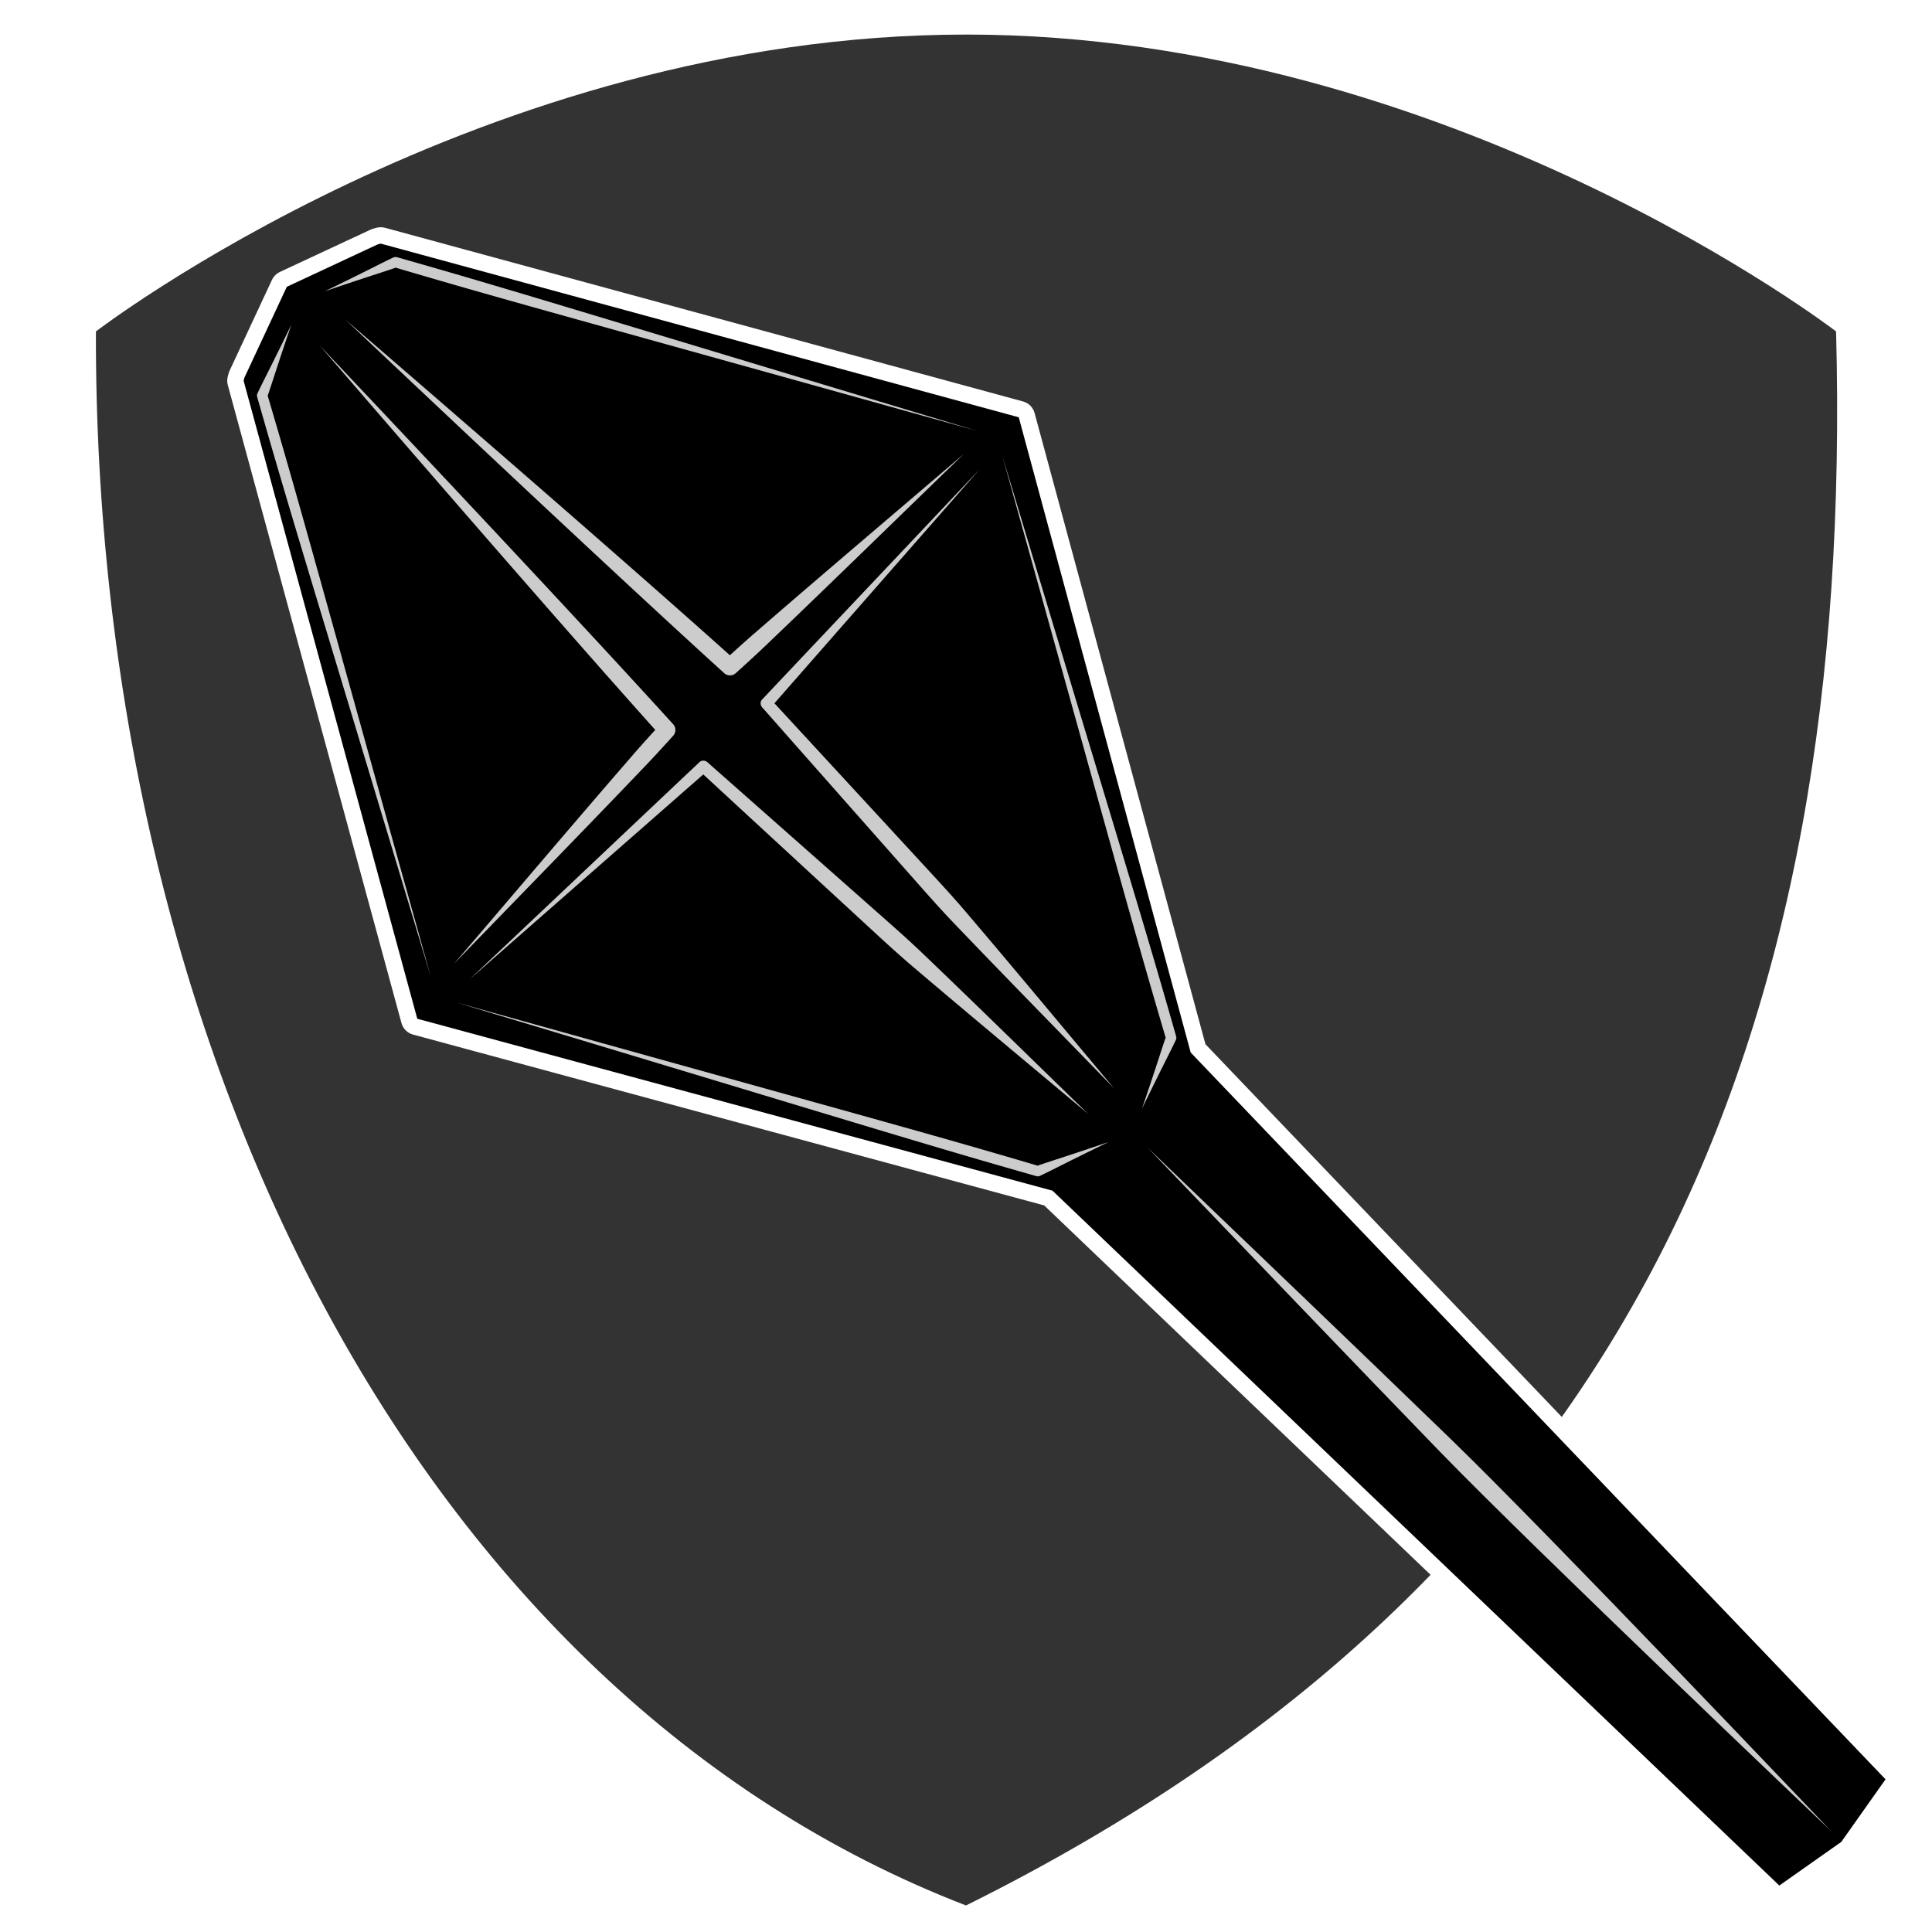 <?xml version="1.0" encoding="UTF-8" standalone="no"?>
<svg
   xmlns:dc="http://purl.org/dc/elements/1.1/"
   xmlns:cc="http://creativecommons.org/ns#"
   xmlns:rdf="http://www.w3.org/1999/02/22-rdf-syntax-ns#"
   xmlns:svg="http://www.w3.org/2000/svg"
   xmlns="http://www.w3.org/2000/svg"
   xmlns:xlink="http://www.w3.org/1999/xlink"
   xmlns:sodipodi="http://sodipodi.sourceforge.net/DTD/sodipodi-0.dtd"
   xmlns:inkscape="http://www.inkscape.org/namespaces/inkscape"
   width="128"
   height="128"
   viewBox="0 0 128 128"
   version="1.1"
   id="svg4689"
   inkscape:version="0.92.4 (5da689c313, 2019-01-14)"
   sodipodi:docname="wpn-withshield.svg"
   inkscape:export-filename="wpn-withshield.png"
   inkscape:export-xdpi="192"
   inkscape:export-ydpi="192">
  <defs
     id="defs4683">
    <inkscape:path-effect
       end_linecap_type="zerowidth"
       miter_limit="4"
       linejoin_type="round"
       start_linecap_type="zerowidth"
       interpolator_beta="0.2"
       interpolator_type="CubicBezierFit"
       sort_points="true"
       offset_points="1.131,0.35"
       is_visible="true"
       id="path-effect905"
       effect="powerstroke" />
    <inkscape:path-effect
       effect="powerstroke"
       id="path-effect901"
       is_visible="true"
       offset_points="0.447,0.546 | 0.564,0.55"
       sort_points="true"
       interpolator_type="CubicBezierFit"
       interpolator_beta="0.2"
       start_linecap_type="zerowidth"
       linejoin_type="round"
       miter_limit="4"
       end_linecap_type="zerowidth" />
    <inkscape:path-effect
       effect="powerstroke"
       id="path-effect889"
       is_visible="true"
       offset_points="1.131,0.35"
       sort_points="true"
       interpolator_type="CubicBezierFit"
       interpolator_beta="0.2"
       start_linecap_type="zerowidth"
       linejoin_type="round"
       miter_limit="4"
       end_linecap_type="zerowidth" />
    <inkscape:path-effect
       end_linecap_type="zerowidth"
       miter_limit="4"
       linejoin_type="round"
       start_linecap_type="zerowidth"
       interpolator_beta="0.2"
       interpolator_type="CubicBezierFit"
       sort_points="true"
       offset_points="0.893,0.546 | 1.128,0.55"
       is_visible="true"
       id="path-effect883"
       effect="powerstroke" />
    <inkscape:path-effect
       end_linecap_type="zerowidth"
       miter_limit="4"
       linejoin_type="round"
       start_linecap_type="zerowidth"
       interpolator_beta="0.2"
       interpolator_type="CubicBezierFit"
       sort_points="true"
       offset_points="0.177,0.353 | 0.08,0.26 | 1.691,0.55"
       is_visible="true"
       id="path-effect879"
       effect="powerstroke" />
    <inkscape:path-effect
       effect="mirror_symmetry"
       start_point="64.612,23.405"
       end_point="64.612,134.042"
       center_point="64.612,78.723"
       id="path-effect873"
       is_visible="true"
       mode="free"
       discard_orig_path="false"
       fuse_paths="false"
       oposite_fuse="false" />
    <inkscape:path-effect
       effect="powerstroke"
       id="path-effect844"
       is_visible="true"
       offset_points="0.893,0.546 | 1.128,0.55"
       sort_points="true"
       interpolator_type="CubicBezierFit"
       interpolator_beta="0.2"
       start_linecap_type="zerowidth"
       linejoin_type="round"
       miter_limit="4"
       end_linecap_type="zerowidth" />
    <inkscape:path-effect
       oposite_fuse="false"
       fuse_paths="false"
       discard_orig_path="false"
       mode="free"
       is_visible="true"
       id="path-effect4727"
       center_point="64,445.333"
       end_point="64,496.722"
       start_point="64,393.944"
       effect="mirror_symmetry" />
    <inkscape:path-effect
       effect="mirror_symmetry"
       start_point="64,393.944"
       end_point="64,496.722"
       center_point="64,445.333"
       id="path-effect882"
       is_visible="true"
       mode="free"
       discard_orig_path="false"
       fuse_paths="false"
       oposite_fuse="false" />
    <inkscape:path-effect
       effect="lattice2"
       gridpoint0="64,390.721"
       gridpoint1="87.569,390.721"
       gridpoint2="64,493.5"
       gridpoint3="87.569,493.5"
       gridpoint4="69.892,390.721"
       gridpoint5="81.677,390.721"
       gridpoint6="69.892,493.5"
       gridpoint7="81.677,493.5"
       gridpoint8x9="75.784,390.721"
       gridpoint10x11="75.784,493.5"
       gridpoint12="64,416.416"
       gridpoint13="87.569,416.416"
       gridpoint14="64,467.805"
       gridpoint15="87.569,467.805"
       gridpoint16="69.892,416.416"
       gridpoint17="81.677,416.416"
       gridpoint18="69.892,467.805"
       gridpoint19="81.677,467.805"
       gridpoint20x21="75.784,416.416"
       gridpoint22x23="75.784,467.805"
       gridpoint24x26="64,442.11"
       gridpoint25x27="87.569,442.11"
       gridpoint28x30="69.892,442.11"
       gridpoint29x31="81.677,442.11"
       gridpoint32x33x34x35="75.784,442.11"
       id="path-effect880"
       is_visible="true"
       horizontal_mirror="false"
       vertical_mirror="false"
       live_update="true" />
    <linearGradient
       id="linearGradient5404"
       inkscape:collect="always">
      <stop
         id="stop5400"
         offset="0"
         style="stop-color:#e0cb00;stop-opacity:1" />
      <stop
         style="stop-color:#2d2711;stop-opacity:1"
         offset="0.473"
         id="stop5432" />
      <stop
         id="stop5402"
         offset="1"
         style="stop-color:#e0cb00;stop-opacity:1" />
    </linearGradient>
    <inkscape:path-effect
       oposite_fuse="false"
       fuse_paths="false"
       discard_orig_path="false"
       mode="free"
       is_visible="true"
       id="path-effect5398"
       center_point="64,64"
       end_point="64,111.748"
       start_point="64,16.252"
       effect="mirror_symmetry" />
    <inkscape:path-effect
       oposite_fuse="false"
       fuse_paths="false"
       discard_orig_path="false"
       mode="free"
       is_visible="true"
       id="path-effect5386"
       center_point="64,436"
       end_point="64,484"
       start_point="64,388"
       effect="mirror_symmetry" />
    <inkscape:path-effect
       oposite_fuse="false"
       fuse_paths="false"
       discard_orig_path="false"
       mode="free"
       is_visible="true"
       id="path-effect5128"
       center_point="64,436"
       end_point="64,484"
       start_point="64,388"
       effect="mirror_symmetry" />
    <inkscape:path-effect
       oposite_fuse="false"
       fuse_paths="false"
       discard_orig_path="false"
       mode="free"
       is_visible="true"
       id="path-effect5128-1"
       center_point="64,436"
       end_point="64,484"
       start_point="64,388"
       effect="mirror_symmetry" />
    <linearGradient
       gradientTransform="translate(-108.972,358.683)"
       spreadMethod="pad"
       y2="24.932"
       x2="31.876"
       y1="97.007"
       x1="93.375"
       gradientUnits="userSpaceOnUse"
       id="linearGradient4685"
       xlink:href="#linearGradient5404"
       inkscape:collect="always" />
    <clipPath
       clipPathUnits="userSpaceOnUse"
       id="clipPath1004">
      <path
         style="opacity:1;vector-effect:none;fill:#4e7ed3;fill-opacity:0.698;fill-rule:nonzero;stroke:none;stroke-width:0.25;stroke-linecap:round;stroke-linejoin:round;stroke-miterlimit:4;stroke-dasharray:none;stroke-dashoffset:0;stroke-opacity:0.697;paint-order:normal"
         d="M 0,372 V 500 H 128 V 372 Z m 25.188,15.055 a 1.087,1.087 0 0 1 0.322,0.037 l 42.27,11.506 a 1.087,1.087 0 0 1 0.764,0.766 l 11.32,41.818 45.844,47.951 a 1.087,1.087 0 0 1 0.102,1.379 l -2.93,4.145 a 1.087,1.087 0 0 1 -0.262,0.262 l -4.107,2.893 a 1.087,1.087 0 0 1 -1.377,-0.104 L 69.182,451.863 27.363,440.543 A 1.087,1.087 0 0 1 26.598,439.779 L 15.092,397.51 a 1.087,1.087 0 0 1 -0.002,-0.562 l 0.055,-0.207 a 1.087,1.087 0 0 1 0.066,-0.182 l 2.807,-6.016 a 1.087,1.087 0 0 1 0.525,-0.525 l 6.016,-2.807 a 1.087,1.087 0 0 1 0.182,-0.066 l 0.207,-0.055 a 1.087,1.087 0 0 1 0.24,-0.035 z"
         id="path1006"
         inkscape:connector-curvature="0" />
    </clipPath>
  </defs>
  <sodipodi:namedview
     inkscape:document-rotation="0"
     inkscape:snap-grids="false"
     inkscape:lockguides="false"
     inkscape:showpageshadow="false"
     inkscape:window-maximized="0"
     inkscape:window-y="-8"
     inkscape:window-x="156"
     inkscape:window-height="1160"
     inkscape:window-width="1741"
     inkscape:guide-bbox="true"
     showguides="false"
     inkscape:snap-path-mask="false"
     inkscape:snap-path-clip="false"
     inkscape:pagecheckerboard="false"
     showborder="true"
     units="px"
     showgrid="false"
     inkscape:current-layer="layer4"
     inkscape:document-units="px"
     inkscape:cy="95.921213"
     inkscape:cx="53.423199"
     inkscape:zoom="4"
     inkscape:pageshadow="2"
     inkscape:pageopacity="0"
     borderopacity="1.0"
     bordercolor="#666666"
     pagecolor="#d2d2d2"
     id="base"
     inkscape:snap-global="true"
     inkscape:snap-center="true">
    <inkscape:grid
       empspacing="32"
       spacingx="2"
       spacingy="2"
       id="grid5234"
       type="xygrid" />
    <sodipodi:guide
       inkscape:locked="false"
       id="guide5110"
       orientation="0,128"
       position="0,0" />
    <sodipodi:guide
       inkscape:locked="false"
       id="guide5112"
       orientation="-128,0"
       position="128,0" />
    <sodipodi:guide
       inkscape:locked="false"
       id="guide5114"
       orientation="0,-128"
       position="128,128" />
    <sodipodi:guide
       inkscape:locked="false"
       id="guide5116"
       orientation="128,0"
       position="0,128" />
    <sodipodi:guide
       inkscape:locked="false"
       id="guide5118"
       orientation="0,1"
       position="80,64" />
    <sodipodi:guide
       inkscape:locked="false"
       id="guide5120"
       orientation="1,0"
       position="64,49.277"
       inkscape:label=""
       inkscape:color="rgb(0,0,255)" />
    <sodipodi:guide
       position="36.435,87.235"
       orientation="0,1"
       id="guide885"
       inkscape:locked="false" />
  </sodipodi:namedview>
  <g
     style="opacity:1"
     transform="translate(0,-536.708)"
     id="layer1"
     inkscape:groupmode="layer"
     inkscape:label="Background" />
  <g
     transform="translate(0,-372)"
     inkscape:label="Base"
     id="layer4"
     inkscape:groupmode="layer"
     style="display:inline" />
  <g
     transform="translate(0,-372)"
     inkscape:label="Detail"
     id="layer5"
     inkscape:groupmode="layer"
     style="display:inline">
    <g
       id="g885">
      <path
         clip-path="url(#clipPath1004)"
         sodipodi:nodetypes="cccccc"
         inkscape:connector-curvature="0"
         id="path4738"
         d="m 64,374.29 c -32.054,0 -57.645,19.669 -57.645,19.669 C 6.223,441.206 27.572,484.182 64,498.242 c 44.297,-21.993 58.874,-57.732 57.645,-104.284 0,0 -25.591,-19.669 -57.645,-19.669 z"
         style="display:inline;opacity:1;vector-effect:none;fill:#333333;fill-opacity:1;fill-rule:nonzero;stroke:none;stroke-width:0.25;stroke-linecap:round;stroke-linejoin:round;stroke-miterlimit:4;stroke-dasharray:none;stroke-dashoffset:0;stroke-opacity:1" />
      <g
         inkscape:transform-center-x="-6.5308683"
         transform="rotate(-45,64,436)"
         inkscape:transform-center-y="6.5308849"
         id="g970">
        <path
           style="display:inline;opacity:1;vector-effect:none;fill:#000000;fill-opacity:1;fill-rule:nonzero;stroke:none;stroke-width:0.25;stroke-linecap:round;stroke-linejoin:round;stroke-miterlimit:4;stroke-dasharray:none;stroke-dashoffset:0;stroke-opacity:1"
           d="m 59.024,517.18 -1.497,-66.601 -21.704,-37.814 21.753,-38.026 0.186,-0.108 6.238,-2.268 6.238,2.268 0.186,0.108 21.753,38.026 -21.704,37.814 -1.497,66.601 -5.002,0.859 -4.951,-0.859 z"
           id="path858"
           inkscape:connector-curvature="0"
           inkscape:transform-center-y="8.5021331"
           sodipodi:nodetypes="cccccccccccccc"
           inkscape:transform-center-x="1.75e-05" />
        <g
           id="g929"
           transform="translate(-0.324)">
          <path
             id="path881"
             d="m 65.81,437.588 c 0.07,-1.015 1.635,-21.794 2.292,-33.771 0.814,-0.037 1.542,-0.077 2.155,-0.121 6.08,-0.429 12.154,-0.938 18.232,-1.407 -6.094,0.103 -12.19,0.166 -18.283,0.308 -0.741,0.017 -1.648,0.055 -2.669,0.107 a 0.566,0.571 89.889 0 0 -0.54,0.538 c -0.575,11.889 -1.151,33.313 -1.186,34.344 z"
             style="display:inline;opacity:1;vector-effect:none;fill:#cccccc;fill-opacity:1;fill-rule:nonzero;stroke:none;stroke-width:2;stroke-linecap:round;stroke-linejoin:round;stroke-miterlimit:4;stroke-dasharray:none;stroke-dashoffset:0;stroke-opacity:0.677"
             inkscape:connector-curvature="0"
             sodipodi:nodetypes="ccc"
             inkscape:path-effect="#path-effect883"
             inkscape:original-d="m 65.809996,437.58819 1.752813,-34.31542 20.92586,-0.9827"
             transform="matrix(1,0,0,-1,-0.281,814.199)" />
          <path
             transform="matrix(1,0,0,-1,16.838,839.266)"
             inkscape:original-d="M 49.054466,464.9143 53.73491,462.96116 73.086173,427.7974"
             inkscape:path-effect="#path-effect889"
             sodipodi:nodetypes="ccc"
             inkscape:connector-curvature="0"
             style="display:inline;opacity:1;vector-effect:none;fill:#cccccc;fill-opacity:1;fill-rule:nonzero;stroke:none;stroke-width:2;stroke-linecap:round;stroke-linejoin:round;stroke-miterlimit:4;stroke-dasharray:none;stroke-dashoffset:0;stroke-opacity:0.677"
             d="m 49.054,464.914 c 2.977,-1.034 4.064,-1.358 4.813,-1.635 a 0.292,0.353 8.524 0 0 0.169,-0.152 c 3.969,-7.125 5.711,-10.506 19.049,-35.33 -13.771,24.44 -15.74,27.802 -19.601,34.901 -0.717,0.342 -1.751,0.901 -4.431,2.216 z"
             id="path887" />
        </g>
        <g
           id="g925"
           transform="translate(-0.324)">
          <path
             transform="translate(-0.281,11.079)"
             inkscape:original-d="m 65.809996,437.58819 1.752813,-34.31542 20.92586,-0.9827"
             inkscape:path-effect="#path-effect901"
             sodipodi:nodetypes="ccc"
             inkscape:connector-curvature="0"
             style="display:inline;opacity:1;vector-effect:none;fill:#cccccc;fill-opacity:1;fill-rule:nonzero;stroke:none;stroke-width:2;stroke-linecap:round;stroke-linejoin:round;stroke-miterlimit:4;stroke-dasharray:none;stroke-dashoffset:0;stroke-opacity:0.677"
             d="m 65.81,437.588 c 0.443,-5.099 0.922,-10.195 1.328,-15.298 0.106,-1.337 0.155,-2.679 0.209,-4.02 0.199,-4.877 0.396,-9.755 0.591,-14.632 6.85,-0.447 13.7,-0.901 20.551,-1.348 -6.981,0.2 -13.963,0.393 -20.944,0.594 a 0.382,0.394 1.04 0 0 -0.371,0.369 c -0.31,4.987 -0.619,9.974 -0.925,14.962 -0.082,1.339 -0.171,2.679 -0.201,4.02 -0.116,5.118 -0.158,10.236 -0.238,15.354 z"
             id="path899" />
          <path
             id="path903"
             d="m 49.054,464.914 c 2.977,-1.034 4.064,-1.358 4.813,-1.635 a 0.292,0.353 8.524 0 0 0.169,-0.152 c 3.969,-7.125 5.711,-10.506 19.049,-35.33 -13.771,24.44 -15.74,27.802 -19.601,34.901 -0.717,0.342 -1.751,0.901 -4.431,2.216 z"
             style="display:inline;opacity:1;vector-effect:none;fill:#cccccc;fill-opacity:1;fill-rule:nonzero;stroke:none;stroke-width:2;stroke-linecap:round;stroke-linejoin:round;stroke-miterlimit:4;stroke-dasharray:none;stroke-dashoffset:0;stroke-opacity:0.677"
             inkscape:connector-curvature="0"
             sodipodi:nodetypes="ccc"
             inkscape:path-effect="#path-effect905"
             inkscape:original-d="M 49.054466,464.9143 53.73491,462.96116 73.086173,427.7974"
             transform="translate(16.838,-13.989)" />
        </g>
        <g
           transform="matrix(-1,0,0,1,128.324,0)"
           id="g935">
          <path
             transform="matrix(1,0,0,-1,-0.281,814.199)"
             inkscape:original-d="m 65.809996,437.58819 1.752813,-34.31542 20.92586,-0.9827"
             inkscape:path-effect="#path-effect883"
             sodipodi:nodetypes="ccc"
             inkscape:connector-curvature="0"
             style="display:inline;opacity:1;vector-effect:none;fill:#cccccc;fill-opacity:1;fill-rule:nonzero;stroke:none;stroke-width:2;stroke-linecap:round;stroke-linejoin:round;stroke-miterlimit:4;stroke-dasharray:none;stroke-dashoffset:0;stroke-opacity:0.677"
             d="m 65.81,437.588 c 0.07,-1.015 1.635,-21.794 2.292,-33.771 0.814,-0.037 1.542,-0.077 2.155,-0.121 6.08,-0.429 12.154,-0.938 18.232,-1.407 -6.094,0.103 -12.19,0.166 -18.283,0.308 -0.741,0.017 -1.648,0.055 -2.669,0.107 a 0.566,0.571 89.889 0 0 -0.54,0.538 c -0.575,11.889 -1.151,33.313 -1.186,34.344 z"
             id="path931" />
          <path
             id="path933"
             d="m 49.054,464.914 c 2.977,-1.034 4.064,-1.358 4.813,-1.635 a 0.292,0.353 8.524 0 0 0.169,-0.152 c 3.969,-7.125 5.711,-10.506 19.049,-35.33 -13.771,24.44 -15.74,27.802 -19.601,34.901 -0.717,0.342 -1.751,0.901 -4.431,2.216 z"
             style="display:inline;opacity:1;vector-effect:none;fill:#cccccc;fill-opacity:1;fill-rule:nonzero;stroke:none;stroke-width:2;stroke-linecap:round;stroke-linejoin:round;stroke-miterlimit:4;stroke-dasharray:none;stroke-dashoffset:0;stroke-opacity:0.677"
             inkscape:connector-curvature="0"
             sodipodi:nodetypes="ccc"
             inkscape:path-effect="#path-effect889"
             inkscape:original-d="M 49.054466,464.9143 53.73491,462.96116 73.086173,427.7974"
             transform="matrix(1,0,0,-1,16.838,839.266)" />
        </g>
        <g
           transform="matrix(-1,0,0,1,128.324,0)"
           id="g941">
          <path
             id="path937"
             d="m 65.81,437.588 c 0.443,-5.099 0.922,-10.195 1.328,-15.298 0.106,-1.337 0.155,-2.679 0.209,-4.02 0.199,-4.877 0.396,-9.755 0.591,-14.632 6.85,-0.447 13.7,-0.901 20.551,-1.348 -6.981,0.2 -13.963,0.393 -20.944,0.594 a 0.382,0.394 1.04 0 0 -0.371,0.369 c -0.31,4.987 -0.619,9.974 -0.925,14.962 -0.082,1.339 -0.171,2.679 -0.201,4.02 -0.116,5.118 -0.158,10.236 -0.238,15.354 z"
             style="display:inline;opacity:1;vector-effect:none;fill:#cccccc;fill-opacity:1;fill-rule:nonzero;stroke:none;stroke-width:2;stroke-linecap:round;stroke-linejoin:round;stroke-miterlimit:4;stroke-dasharray:none;stroke-dashoffset:0;stroke-opacity:0.677"
             inkscape:connector-curvature="0"
             sodipodi:nodetypes="ccc"
             inkscape:path-effect="#path-effect901"
             inkscape:original-d="m 65.809996,437.58819 1.752813,-34.31542 20.92586,-0.9827"
             transform="translate(-0.281,11.079)" />
          <path
             transform="translate(16.838,-13.989)"
             inkscape:original-d="M 49.054466,464.9143 53.73491,462.96116 73.086173,427.7974"
             inkscape:path-effect="#path-effect905"
             sodipodi:nodetypes="ccc"
             inkscape:connector-curvature="0"
             style="display:inline;opacity:1;vector-effect:none;fill:#cccccc;fill-opacity:1;fill-rule:nonzero;stroke:none;stroke-width:2;stroke-linecap:round;stroke-linejoin:round;stroke-miterlimit:4;stroke-dasharray:none;stroke-dashoffset:0;stroke-opacity:0.677"
             d="m 49.054,464.914 c 2.977,-1.034 4.064,-1.358 4.813,-1.635 a 0.292,0.353 8.524 0 0 0.169,-0.152 c 3.969,-7.125 5.711,-10.506 19.049,-35.33 -13.771,24.44 -15.74,27.802 -19.601,34.901 -0.717,0.342 -1.751,0.901 -4.431,2.216 z"
             id="path939" />
        </g>
        <path
           transform="translate(-1.37,79.631)"
           inkscape:original-d="M 65.369507,437.37203 V 373.40475"
           inkscape:path-effect="#path-effect901"
           sodipodi:nodetypes="cc"
           inkscape:connector-curvature="0"
           style="display:inline;opacity:1;vector-effect:none;fill:#cccccc;fill-opacity:1;fill-rule:nonzero;stroke:none;stroke-width:2;stroke-linecap:round;stroke-linejoin:round;stroke-miterlimit:4;stroke-dasharray:none;stroke-dashoffset:0;stroke-opacity:0.677"
           d="m 65.37,437.372 c 0.021,-1.099 0.691,-26.903 0.55,-36.062 -0.143,-9.302 -0.367,-18.603 -0.55,-27.905 -0.183,9.302 -0.406,18.603 -0.55,27.905 -0.141,9.159 0.529,34.963 0.55,36.062 z"
           id="path947" />
      </g>
    </g>
  </g>
  <g
     style="display:none"
     transform="translate(0,-372)"
     inkscape:label="Extra"
     id="layer3"
     inkscape:groupmode="layer">
    <path
       style="opacity:1;vector-effect:none;fill:url(#linearGradient4685);fill-opacity:1;fill-rule:nonzero;stroke:#000000;stroke-width:0.25;stroke-linecap:round;stroke-linejoin:round;stroke-miterlimit:4;stroke-dasharray:none;stroke-dashoffset:0;stroke-opacity:1"
       d="m -35.169,388.078 c 0.155,0.038 0.298,0.114 0.418,0.219 l 6.438,5.635 c 0.326,0.285 0.432,0.748 0.262,1.146 l -1.254,2.924 c -0.106,0.247 -0.308,0.44 -0.559,0.537 l -1.451,0.561 0.604,1.385 c 0.232,0.531 -0.036,1.148 -0.582,1.342 l -1.404,0.502 0.592,1.451 c 0.229,0.559 -0.086,1.191 -0.67,1.346 l -1.352,0.357 0.486,2.154 c 0.112,0.498 -0.169,1.001 -0.652,1.166 l -1.463,0.5 0.555,1.869 c 0.142,0.476 -0.088,0.985 -0.539,1.193 l -1.76,0.811 0.561,2.096 c 0.121,0.45 -0.085,0.924 -0.496,1.143 l -1.854,0.986 0.635,1.725 c 0.088,0.24 0.081,0.504 -0.02,0.738 l -1.297,3.025 v 44.18 c 18.778,-12.551 22.332,-16.312 30.566,-39.43 5.454,-15.312 4.654,-38.23 4.654,-38.23 0,0 -17.856,-14.068 -40.221,-14.068 -22.365,0 -40.221,14.068 -40.221,14.068 0,0 -0.799,22.919 4.654,38.23 8.234,23.118 11.789,26.879 30.566,39.43 v -44.18 l -1.297,-3.025 c -0.1,-0.235 -0.107,-0.499 -0.02,-0.738 l 0.635,-1.725 -1.854,-0.986 c -0.411,-0.219 -0.617,-0.693 -0.496,-1.143 l 0.561,-2.096 -1.76,-0.811 c -0.451,-0.209 -0.681,-0.717 -0.539,-1.193 l 0.555,-1.869 -1.463,-0.5 c -0.483,-0.165 -0.764,-0.668 -0.652,-1.166 l 0.486,-2.154 -1.352,-0.357 c -0.584,-0.154 -0.899,-0.787 -0.67,-1.346 l 0.592,-1.451 -1.404,-0.502 c -0.546,-0.194 -0.814,-0.81 -0.582,-1.342 l 0.604,-1.385 -1.451,-0.561 c -0.251,-0.097 -0.452,-0.29 -0.559,-0.537 l -1.254,-2.924 c -0.17,-0.399 -0.065,-0.861 0.262,-1.146 l 6.438,-5.635 c 0.12,-0.105 0.263,-0.18 0.418,-0.219 0,0 9.704,-2.411 9.803,-2.407 0.099,-0.004 9.803,2.407 9.803,2.407 z m -6.692,94.273 -0.11,-59.667 c -3.25e-4,-0.136 0.027,-0.27 0.08,-0.395 l 1.221,-2.848 -0.797,-2.17 c -0.172,-0.469 0.028,-0.992 0.469,-1.227 l 1.922,-1.023 -0.572,-2.143 c -0.126,-0.47 0.105,-0.962 0.547,-1.166 l 1.736,-0.801 -0.582,-1.961 c -0.152,-0.515 0.129,-1.058 0.637,-1.23 l 1.521,-0.52 -0.5,-2.219 c -0.119,-0.525 0.199,-1.049 0.719,-1.188 l 1.184,-0.312 -0.557,-1.367 c -0.216,-0.528 0.053,-1.129 0.59,-1.32 l 1.381,-0.492 -0.594,-1.359 c -0.227,-0.522 0.026,-1.127 0.557,-1.332 l 2.033,-0.785 0.801,-1.869 -5.709,-4.994 -9.086,-2.276 -9.086,2.276 -5.709,4.994 0.801,1.869 2.033,0.785 c 0.531,0.205 0.784,0.811 0.557,1.332 l -0.594,1.359 1.381,0.492 c 0.537,0.192 0.806,0.793 0.59,1.32 l -0.557,1.367 1.184,0.312 c 0.52,0.138 0.838,0.663 0.719,1.188 l -0.5,2.219 1.521,0.52 c 0.508,0.173 0.789,0.716 0.637,1.23 l -0.582,1.961 1.736,0.801 c 0.442,0.204 0.672,0.696 0.547,1.166 l -0.572,2.143 1.922,1.023 c 0.44,0.235 0.64,0.758 0.469,1.227 l -0.797,2.17 1.221,2.848 c 0.053,0.125 0.08,0.259 0.08,0.395 l -0.11,59.667 c 2.185,0.296 3.895,0.335 6.221,0 z"
       id="path4683"
       inkscape:connector-curvature="0"
       sodipodi:nodetypes="ccccccccccccccccccccccccccsczcscccccccccccccccccccccccccccccccccccccccccccccccccccccccccccccccccccccccccccccc" />
    <path
       sodipodi:nodetypes="cccccccccccccccccccccccccccccccccccccccccccccccccc"
       inkscape:connector-curvature="0"
       id="path872"
       d="m -24.206,516.657 -0.176,-80.573 c -5.17e-4,-0.201 0.043,-0.4 0.128,-0.585 l 1.945,-4.223 -1.269,-3.218 1.267,-2.79 2.541,-0.547 -0.912,-3.178 0.871,-1.729 2.766,-1.188 -0.927,-2.908 1.014,-1.825 2.424,-0.771 -0.797,-3.291 1.145,-1.761 1.885,-0.463 -0.887,-2.028 0.94,-1.958 2.2,-0.73 -0.946,-2.016 0.887,-1.976 3.239,-1.164 1.276,-2.772 -9.095,-7.407 -14.474,-3.376 -14.474,3.376 -9.095,7.407 1.276,2.772 3.239,1.164 0.887,1.976 -0.946,2.016 2.2,0.73 0.94,1.958 -0.887,2.028 1.885,0.463 1.145,1.761 -0.797,3.291 2.424,0.771 1.014,1.825 -0.927,2.908 2.766,1.188 0.871,1.729 -0.912,3.178 3.062,1.518 0.747,1.819 -1.269,3.218 1.945,4.223 c 0.085,0.185 0.128,0.384 0.128,0.585 l -0.176,80.573 c 3.48,0.439 6.205,0.496 9.91,0 z"
       style="display:inline;opacity:1;vector-effect:none;fill:#c18e1c;fill-opacity:1;fill-rule:nonzero;stroke:#000000;stroke-width:10;stroke-linecap:round;stroke-linejoin:miter;stroke-miterlimit:4;stroke-dasharray:none;stroke-dashoffset:0;stroke-opacity:1" />
    <path
       inkscape:original-d="m 64,489.75701 8.043481,-3.38379 -0.225877,-49.21953 -1.000874,-3.84484 3.273326,-1.45744 -1.000875,-3.84484 3.273326,-1.45744 -1.000874,-3.84484 3.273325,-1.45744 -1.000874,-3.84484 3.273326,-1.45745 -1.000874,-3.84484 3.273325,-1.45744 -1.000874,-3.84484 3.273326,-1.45744 -1.000874,-3.84484 3.390073,-1.72985 -1.41864,-2.87007 3.80294,-2.69318 -8.658098,-5.73123 L 64,385.97853"
       inkscape:path-effect="#path-effect4727"
       sodipodi:nodetypes="ccccccccccccccccccccc"
       inkscape:connector-curvature="0"
       id="path4725"
       d="m 64,489.757 8.043,-3.384 -0.226,-49.22 -1.001,-3.845 3.273,-1.457 -1.001,-3.845 3.273,-1.457 -1.001,-3.845 3.273,-1.457 -1.001,-3.845 3.273,-1.457 -1.001,-3.845 3.273,-1.457 -1.001,-3.845 3.273,-1.457 -1.001,-3.845 3.39,-1.73 -1.419,-2.87 3.803,-2.693 -8.658,-5.731 L 64,385.979 m 0,103.778 -8.043,-3.384 0.226,-49.22 1.001,-3.845 -3.273,-1.457 1.001,-3.845 -3.273,-1.457 1.001,-3.845 -3.273,-1.457 1.001,-3.845 -3.273,-1.457 1.001,-3.845 -3.273,-1.457 1.001,-3.845 -3.273,-1.457 1.001,-3.845 -3.39,-1.73 1.419,-2.87 -3.803,-2.693 8.658,-5.731 L 64,385.979"
       style="display:inline;opacity:1;vector-effect:none;fill:none;fill-opacity:1;fill-rule:nonzero;stroke:#000000;stroke-width:5;stroke-linecap:round;stroke-linejoin:miter;stroke-miterlimit:4;stroke-dasharray:none;stroke-dashoffset:0;stroke-opacity:1"
       transform="translate(-100.586,-13.789)" />
  </g>
  <g
     transform="translate(0,-372)"
     inkscape:label="Text"
     id="layer2"
     inkscape:groupmode="layer" />
</svg>
